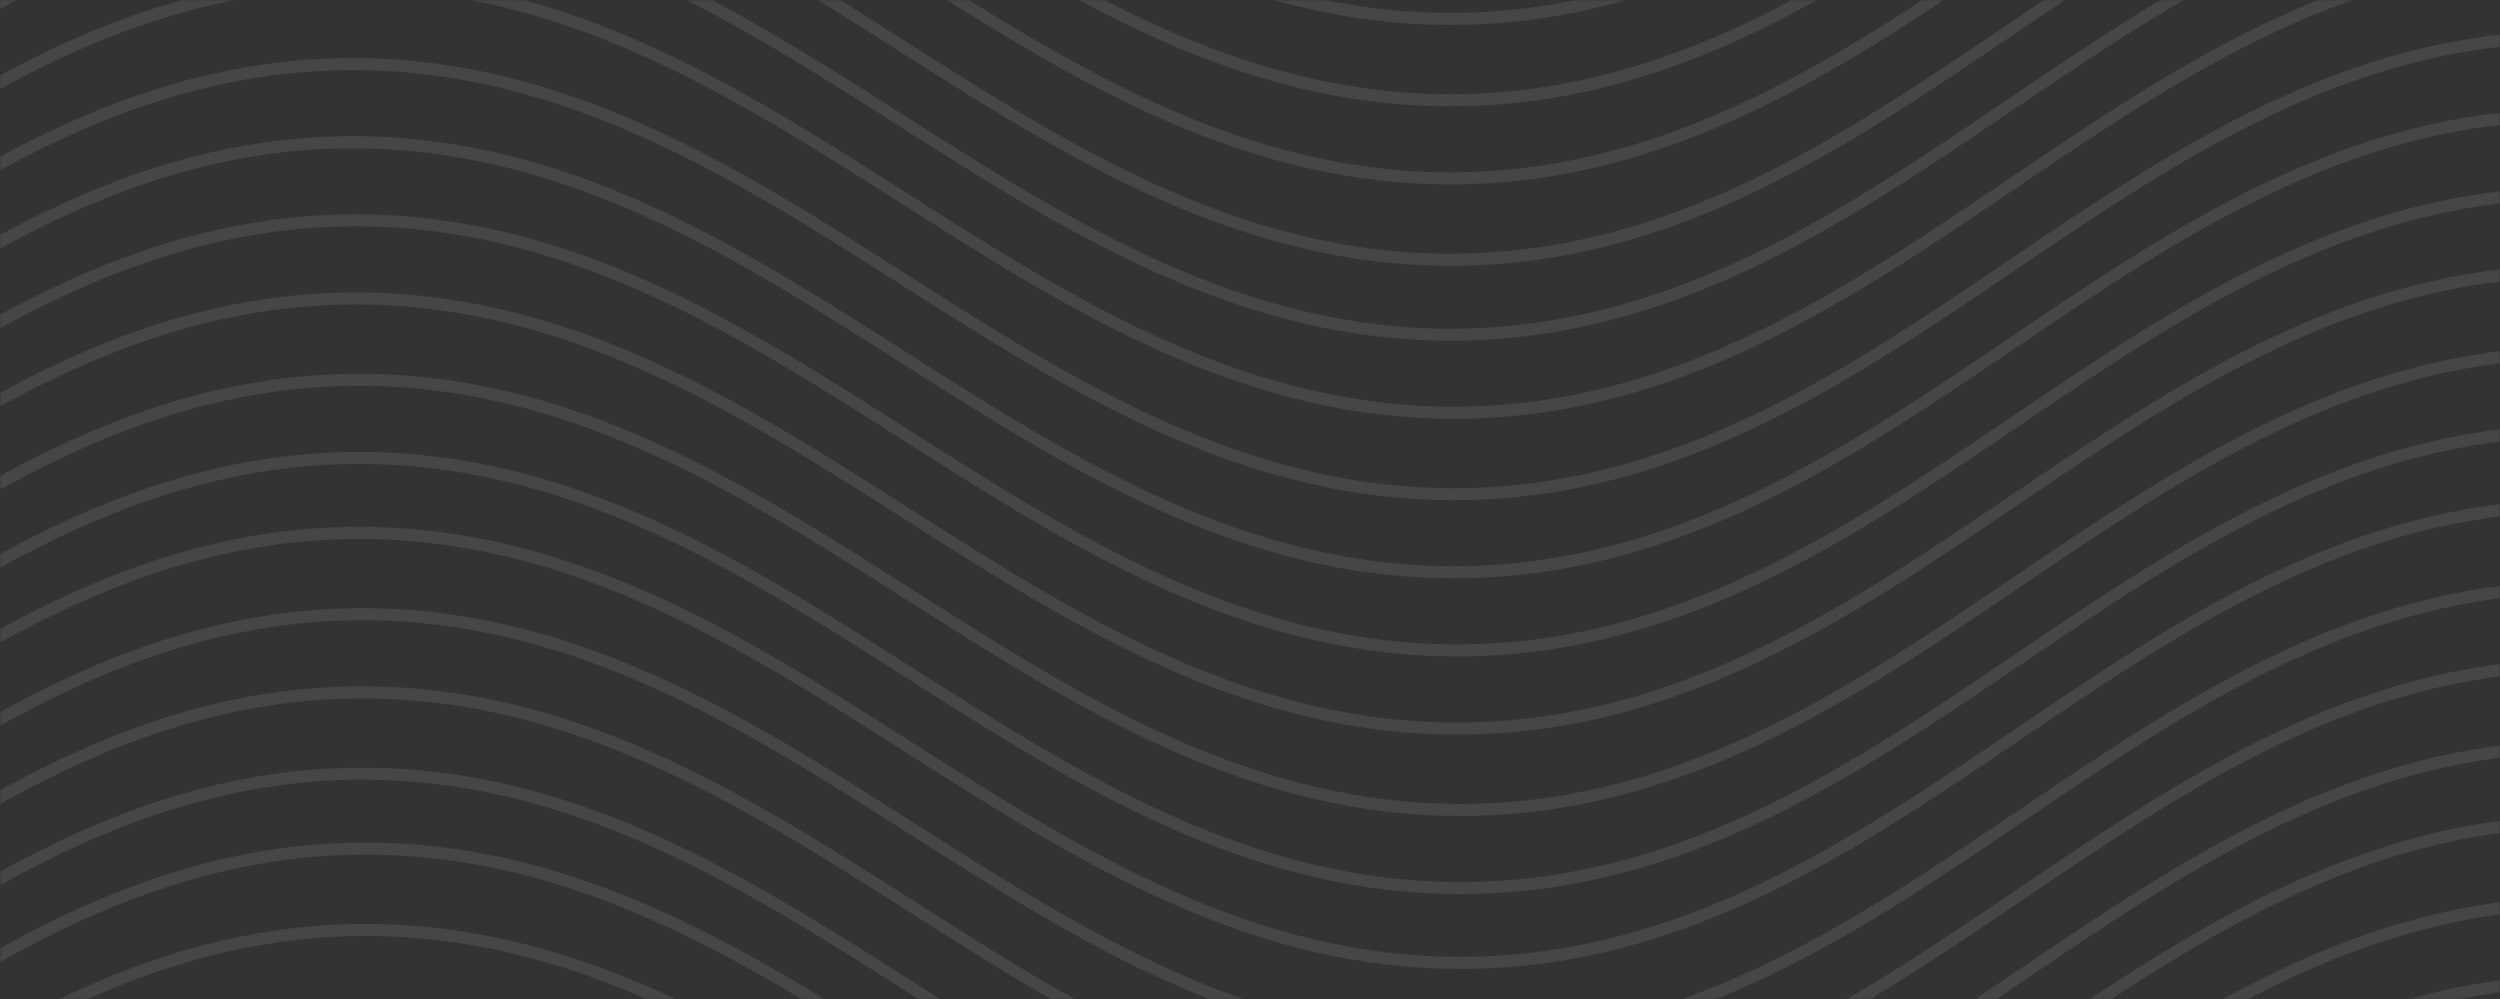 <svg width="768" height="307" fill="none" xmlns="http://www.w3.org/2000/svg"><rect width="100%" height="100%" fill="#333333" stroke="none"/><g opacity=".1"><mask id="a" style="mask-type:alpha" maskUnits="userSpaceOnUse" x="0" y="0" width="768" height="307"><path transform="rotate(90 768 0)" fill="#042925" d="M768 0h307v768H768z"/></mask><g mask="url(#a)" fill="#F7F7F7"><path d="M452.976 443.646c-66.944.823-120.508-33.299-172.317-66.285-51.404-32.744-104.585-66.625-170.596-65.814-66.033.812-117.958 35.96-168.17 69.953-26.907 18.214-54.737 37.055-84.486 50.475l-1.306-3.408c29.485-13.318 57.205-32.059 84.002-50.222C-9.29 344.1 43.03 308.677 109.975 307.854c66.944-.823 120.507 33.299 172.316 66.285 51.405 32.744 104.586 66.625 170.597 65.813 66.01-.811 117.958-35.959 168.169-69.977 50.608-34.245 102.928-69.668 169.872-70.491l.066 3.694c-66.033.812-117.958 35.959-168.169 69.977-50.585 34.245-102.928 69.669-169.85 70.491Z"/><path d="M452.976 419.646c-66.944.823-120.507-33.293-172.317-66.298-51.404-32.738-104.585-66.613-170.596-65.801-66.033.811-117.958 35.953-168.17 69.965-26.907 18.211-54.736 37.048-84.486 50.467l-1.306-3.408c29.485-13.316 57.205-32.078 84.002-50.214 50.607-34.263 102.928-69.68 169.872-70.503 66.944-.823 120.507 33.293 172.317 66.297 51.404 32.739 104.585 66.613 170.596 65.802 66.01-.811 117.958-35.953 168.17-69.966 50.607-34.263 102.927-69.68 169.871-70.503l.066 3.693c-66.033.812-117.958 35.953-168.169 69.966-50.585 34.263-102.928 69.681-169.85 70.503Z"/><path d="M452.976 394.646c-66.944.823-120.507-33.299-172.316-66.285-51.405-32.745-104.586-66.625-170.597-65.814-66.033.812-117.958 35.96-168.17 69.953-26.907 18.214-54.736 37.055-84.486 50.475l-1.306-3.408c29.485-13.318 57.205-32.059 84.002-50.222C-9.29 295.1 43.03 259.676 109.975 258.854c66.944-.823 120.507 33.299 172.316 66.285 51.405 32.744 104.586 66.624 170.597 65.813 66.011-.811 117.958-35.959 168.169-69.978 50.608-34.244 102.928-69.668 169.872-70.491l.066 3.694c-66.033.812-117.958 35.96-168.169 69.978-50.585 34.244-102.928 69.668-169.85 70.491Z"/><path d="M451.976 371.646c-66.944.823-120.508-33.305-172.317-66.297-51.405-32.75-104.586-66.637-170.596-65.826-66.033.812-117.958 35.966-168.17 69.965-26.907 18.217-54.737 37.061-84.486 50.484l-1.305-3.384c29.484-13.321 57.204-32.065 84-50.231 50.608-34.251 102.929-69.68 169.873-70.503 66.944-.823 120.507 33.305 172.317 66.297 51.404 32.75 104.585 66.637 170.596 65.825 66.011-.811 117.958-35.965 168.169-69.989 50.608-34.251 102.928-69.68 169.872-70.503l.066 3.695c-66.033.811-117.958 35.965-168.169 69.989-50.586 34.226-102.928 69.656-169.85 70.478Z"/><path d="M451.976 346.646c-66.944.823-120.508-33.299-172.317-66.285-51.404-32.744-104.585-66.6-170.596-65.789-66.032.812-117.958 35.959-168.17 69.953-26.907 18.214-54.736 37.054-84.485 50.475l-1.307-3.433c29.485-13.318 57.205-32.059 84.002-50.222C-10.29 247.1 42.03 211.677 108.975 210.854c66.944-.823 120.507 33.299 172.316 66.285 51.405 32.744 104.586 66.6 170.596 65.789 66.011-.812 117.958-35.959 168.17-69.953 50.607-34.269 102.928-69.668 169.872-70.491l.066 3.694c-66.033.812-117.958 35.959-168.17 69.953-50.584 34.269-102.927 69.693-169.849 70.515Z"/><path d="M451.976 322.646c-66.944.823-120.508-33.299-172.317-66.285-51.404-32.744-104.585-66.625-170.596-65.814-66.033.812-117.958 35.96-168.17 69.953-26.951 18.239-54.781 37.08-84.508 50.5l-1.284-3.433c29.485-13.318 57.205-32.059 84.002-50.222C-10.29 223.1 42.03 187.677 108.975 186.854c66.944-.823 120.507 33.299 172.316 66.285 51.405 32.744 104.586 66.625 170.597 65.813 66.01-.811 117.958-35.959 168.169-69.977 50.608-34.245 102.928-69.668 169.872-70.491l.066 3.694c-66.033.812-117.958 35.959-168.169 69.977-50.585 34.245-102.928 69.669-169.85 70.491Z"/><path d="M450.976 297.646c-66.944.823-120.508-33.299-172.317-66.285-51.404-32.744-104.585-66.6-170.596-65.789-66.032.812-117.958 35.959-168.17 69.953-26.907 18.214-54.736 37.054-84.485 50.475l-1.307-3.433c29.485-13.318 57.205-32.059 84.002-50.222C-11.29 198.1 41.03 162.677 107.975 161.854c66.944-.823 120.507 33.299 172.316 66.285 51.405 32.744 104.586 66.6 170.596 65.789 66.011-.811 117.958-35.959 168.17-69.953 50.607-34.269 102.928-69.668 169.872-70.491l.066 3.694c-66.033.812-117.958 35.959-168.17 69.953-50.584 34.269-102.927 69.693-169.849 70.515Z"/><path d="M450.976 274.646c-66.944.823-120.507-33.299-172.316-66.285-51.405-32.745-104.586-66.625-170.597-65.814-66.033.812-117.958 35.96-168.17 69.953-26.907 18.214-54.736 37.055-84.486 50.475l-1.306-3.408c29.485-13.318 57.205-32.059 84.002-50.222C-11.29 175.1 41.03 139.676 107.975 138.854c66.944-.823 120.507 33.299 172.316 66.285 51.405 32.744 104.586 66.624 170.597 65.813 66.011-.811 117.958-35.959 168.169-69.978 50.608-34.244 102.928-69.668 169.872-70.491l.066 3.694c-66.033.812-117.958 35.96-168.169 69.978-50.585 34.244-102.928 69.668-169.85 70.491Z"/><path d="M450.976 250.646c-66.944.823-120.508-33.299-172.317-66.285-51.404-32.744-104.585-66.625-170.596-65.813-66.033.811-117.958 35.959-168.17 69.952-26.907 18.214-54.737 37.055-84.486 50.475l-1.306-3.408c29.485-13.318 57.205-32.059 84.002-50.222C-11.29 151.1 41.03 115.677 107.975 114.854c66.944-.823 120.507 33.299 172.316 66.285 51.405 32.745 104.586 66.625 170.597 65.814 66.01-.812 117.958-35.96 168.169-69.978 50.608-34.244 102.928-69.668 169.872-70.491l.066 3.694c-66.033.812-117.958 35.96-168.169 69.978-50.586 34.244-102.928 69.668-169.85 70.49Z"/><path d="M449.976 225.646c-66.944.823-120.508-33.305-172.317-66.297-51.405-32.75-104.585-66.612-170.596-65.8-66.033.81-117.958 35.964-168.17 69.964-26.907 18.217-54.736 37.061-84.485 50.483l-1.306-3.408c29.484-13.321 57.204-32.09 84-50.231 50.608-34.251 102.929-69.68 169.873-70.503 66.944-.823 120.507 33.305 172.317 66.297 51.404 32.75 104.585 66.612 170.596 65.801 66.01-.812 117.958-35.966 168.169-69.965 50.607-34.275 102.928-69.68 169.872-70.503l.066 3.694c-66.033.812-117.958 35.966-168.169 69.965-50.585 34.251-102.928 69.681-169.85 70.503Z"/><path d="M449.976 201.646c-66.944.823-120.508-33.299-172.317-66.285-51.404-32.744-104.585-66.625-170.596-65.813-66.033.811-117.958 35.959-168.17 69.952-26.907 18.214-54.737 37.055-84.486 50.475l-1.306-3.408c29.485-13.318 57.204-32.084 84.002-50.222C-12.29 102.1 40.03 66.677 106.975 65.854c66.944-.823 120.507 33.3 172.316 66.285 51.405 32.745 104.586 66.625 170.597 65.814 66.01-.812 117.958-35.96 168.169-69.978 50.608-34.244 102.928-69.668 169.872-70.49l.066 3.693c-66.033.812-117.958 35.96-168.169 69.978-50.586 34.244-102.928 69.668-169.85 70.49Z"/><path d="M448.976 177.646c-66.944.823-120.507-33.299-172.317-66.285-51.404-32.745-104.585-66.6-170.596-65.789-66.032.812-117.958 35.96-168.17 69.953-26.906 18.214-54.736 37.054-84.485 50.475l-1.307-3.433c29.485-13.318 57.205-32.059 84.002-50.222C-13.29 78.1 39.03 42.677 105.975 41.854c66.944-.823 120.507 33.299 172.316 66.285 51.405 32.744 104.586 66.6 170.596 65.789 66.011-.812 117.958-35.96 168.17-69.953 50.608-34.245 102.928-69.668 169.872-70.491l.066 3.694c-66.033.811-117.958 35.959-168.17 69.953-50.584 34.269-102.927 69.692-169.849 70.515Z"/><path d="M448.976 153.646c-66.944.823-120.507-33.299-172.316-66.285-51.405-32.745-104.586-66.625-170.597-65.814C40.03 22.36-11.895 57.507-62.107 91.5c-26.907 18.214-54.736 37.055-84.486 50.475l-1.306-3.408c29.485-13.318 57.205-32.084 84.002-50.222C-13.29 54.1 39.03 18.676 105.975 17.853c66.944-.822 120.507 33.3 172.316 66.285 51.405 32.745 104.586 66.625 170.597 65.814 66.011-.812 117.958-35.959 168.169-69.978 50.607-34.27 102.928-69.668 169.872-70.491l.066 3.694c-66.033.812-117.958 35.96-168.169 69.978-50.585 34.244-102.928 69.668-169.85 70.491Z"/><path d="M448.976 128.646c-66.944.823-120.507-33.3-172.317-66.285C225.255 29.616 172.074-4.264 106.063-3.453 40.03-2.64-11.895 32.507-62.107 66.525c-26.951 18.19-54.781 37.03-84.508 50.45l-1.284-3.408c29.485-13.318 57.205-32.06 84.002-50.222C-13.29 29.1 39.03-6.324 105.975-7.146c66.944-.823 120.507 33.299 172.316 66.285 51.405 32.744 104.586 66.6 170.596 65.789 66.011-.812 117.959-35.96 168.17-69.953 50.607-34.27 102.928-69.669 169.872-70.492l.066 3.694c-66.033.812-117.958 35.96-168.169 69.978-50.585 34.245-102.928 69.668-169.85 70.491Z"/><path d="M447.976 104.646c-66.944.823-120.508-33.305-172.317-66.297-51.405-32.75-104.585-66.612-170.596-65.8-66.033.81-117.958 35.964-168.17 69.964-26.907 18.217-54.736 37.06-84.485 50.483l-1.306-3.408c29.484-13.321 57.204-32.065 84-50.231C-14.29 5.082 38.032-30.323 104.976-31.146c66.944-.823 120.507 33.305 172.317 66.297 51.404 32.75 104.586 66.637 170.596 65.825 66.011-.811 117.958-35.965 168.169-69.99 50.607-34.274 102.928-69.68 169.872-70.502l.066 3.694C719.962-35.01 668.037.144 617.826 34.143c-50.585 34.275-102.928 69.681-169.85 70.503Z"/><path d="M447.976 81.646c-66.944.823-120.507-33.3-172.317-66.285-51.404-32.745-104.585-66.6-170.596-65.789-66.032.812-117.958 35.96-168.17 69.953C-90.012 37.739-117.842 56.579-147.591 70l-1.307-3.433c29.485-13.318 57.205-32.06 84.002-50.222C-14.29-17.9 38.03-53.323 104.975-54.146c66.944-.823 120.507 33.299 172.316 66.285 51.405 32.744 104.586 66.6 170.596 65.789 66.011-.812 117.958-35.96 168.17-69.953 50.608-34.245 102.928-69.668 169.872-70.491l.066 3.694c-66.033.811-117.958 35.959-168.17 69.953C567.241 45.4 514.898 80.823 447.976 81.646Z"/><path d="M447.976 56.646c-66.944.823-120.507-33.3-172.317-66.285-51.404-32.745-104.585-66.6-170.596-65.789-66.032.812-117.958 35.96-168.17 69.953C-90.012 12.739-117.842 31.579-147.591 45l-1.307-3.432c29.485-13.32 57.204-32.085 84.002-50.223C-14.29-42.9 38.03-78.323 104.975-79.146c66.944-.823 120.507 33.299 172.316 66.285 51.405 32.744 104.586 66.6 170.596 65.789 66.011-.812 117.958-35.96 168.17-69.953 50.607-34.27 102.928-69.668 169.872-70.491l.066 3.694c-66.033.811-117.958 35.96-168.17 69.953C567.241 20.4 514.898 55.824 447.976 56.646Z"/><path d="M447.976 32.646c-66.944.823-120.507-33.3-172.317-66.285-51.404-32.745-104.585-66.6-170.596-65.789-66.032.812-117.958 35.96-168.17 69.953C-90.012-11.261-117.842 7.579-147.591 21l-1.307-3.433c29.485-13.318 57.205-32.06 84.002-50.222C-14.29-66.9 38.03-102.323 104.975-103.146c66.944-.823 120.507 33.299 172.316 66.285 51.405 32.744 104.586 66.6 170.596 65.789 66.011-.812 117.958-35.96 168.17-69.953 50.607-34.27 102.928-69.668 169.872-70.491l.066 3.694c-66.033.811-117.958 35.959-168.17 69.953C567.241-3.6 514.898 31.823 447.976 32.646Z"/><path d="M447.976 7.646c-66.944.823-120.507-33.3-172.317-66.285-51.404-32.745-104.585-66.6-170.596-65.789-66.032.812-117.958 35.96-168.17 69.953C-90.012-36.261-117.842-17.421-147.591-4l-1.307-3.433c29.485-13.318 57.205-32.06 84.002-50.222C-14.29-91.9 38.03-127.324 104.975-128.146c66.944-.823 120.507 33.299 172.316 66.285C328.696-29.117 381.877 4.764 447.888 3.952c66.011-.811 117.958-35.96 168.169-69.977 50.607-34.27 102.928-69.669 169.872-70.492l.066 3.694c-66.033.812-117.958 35.96-168.17 69.953C567.241-28.6 514.898 6.823 447.976 7.646Z"/></g></g></svg>